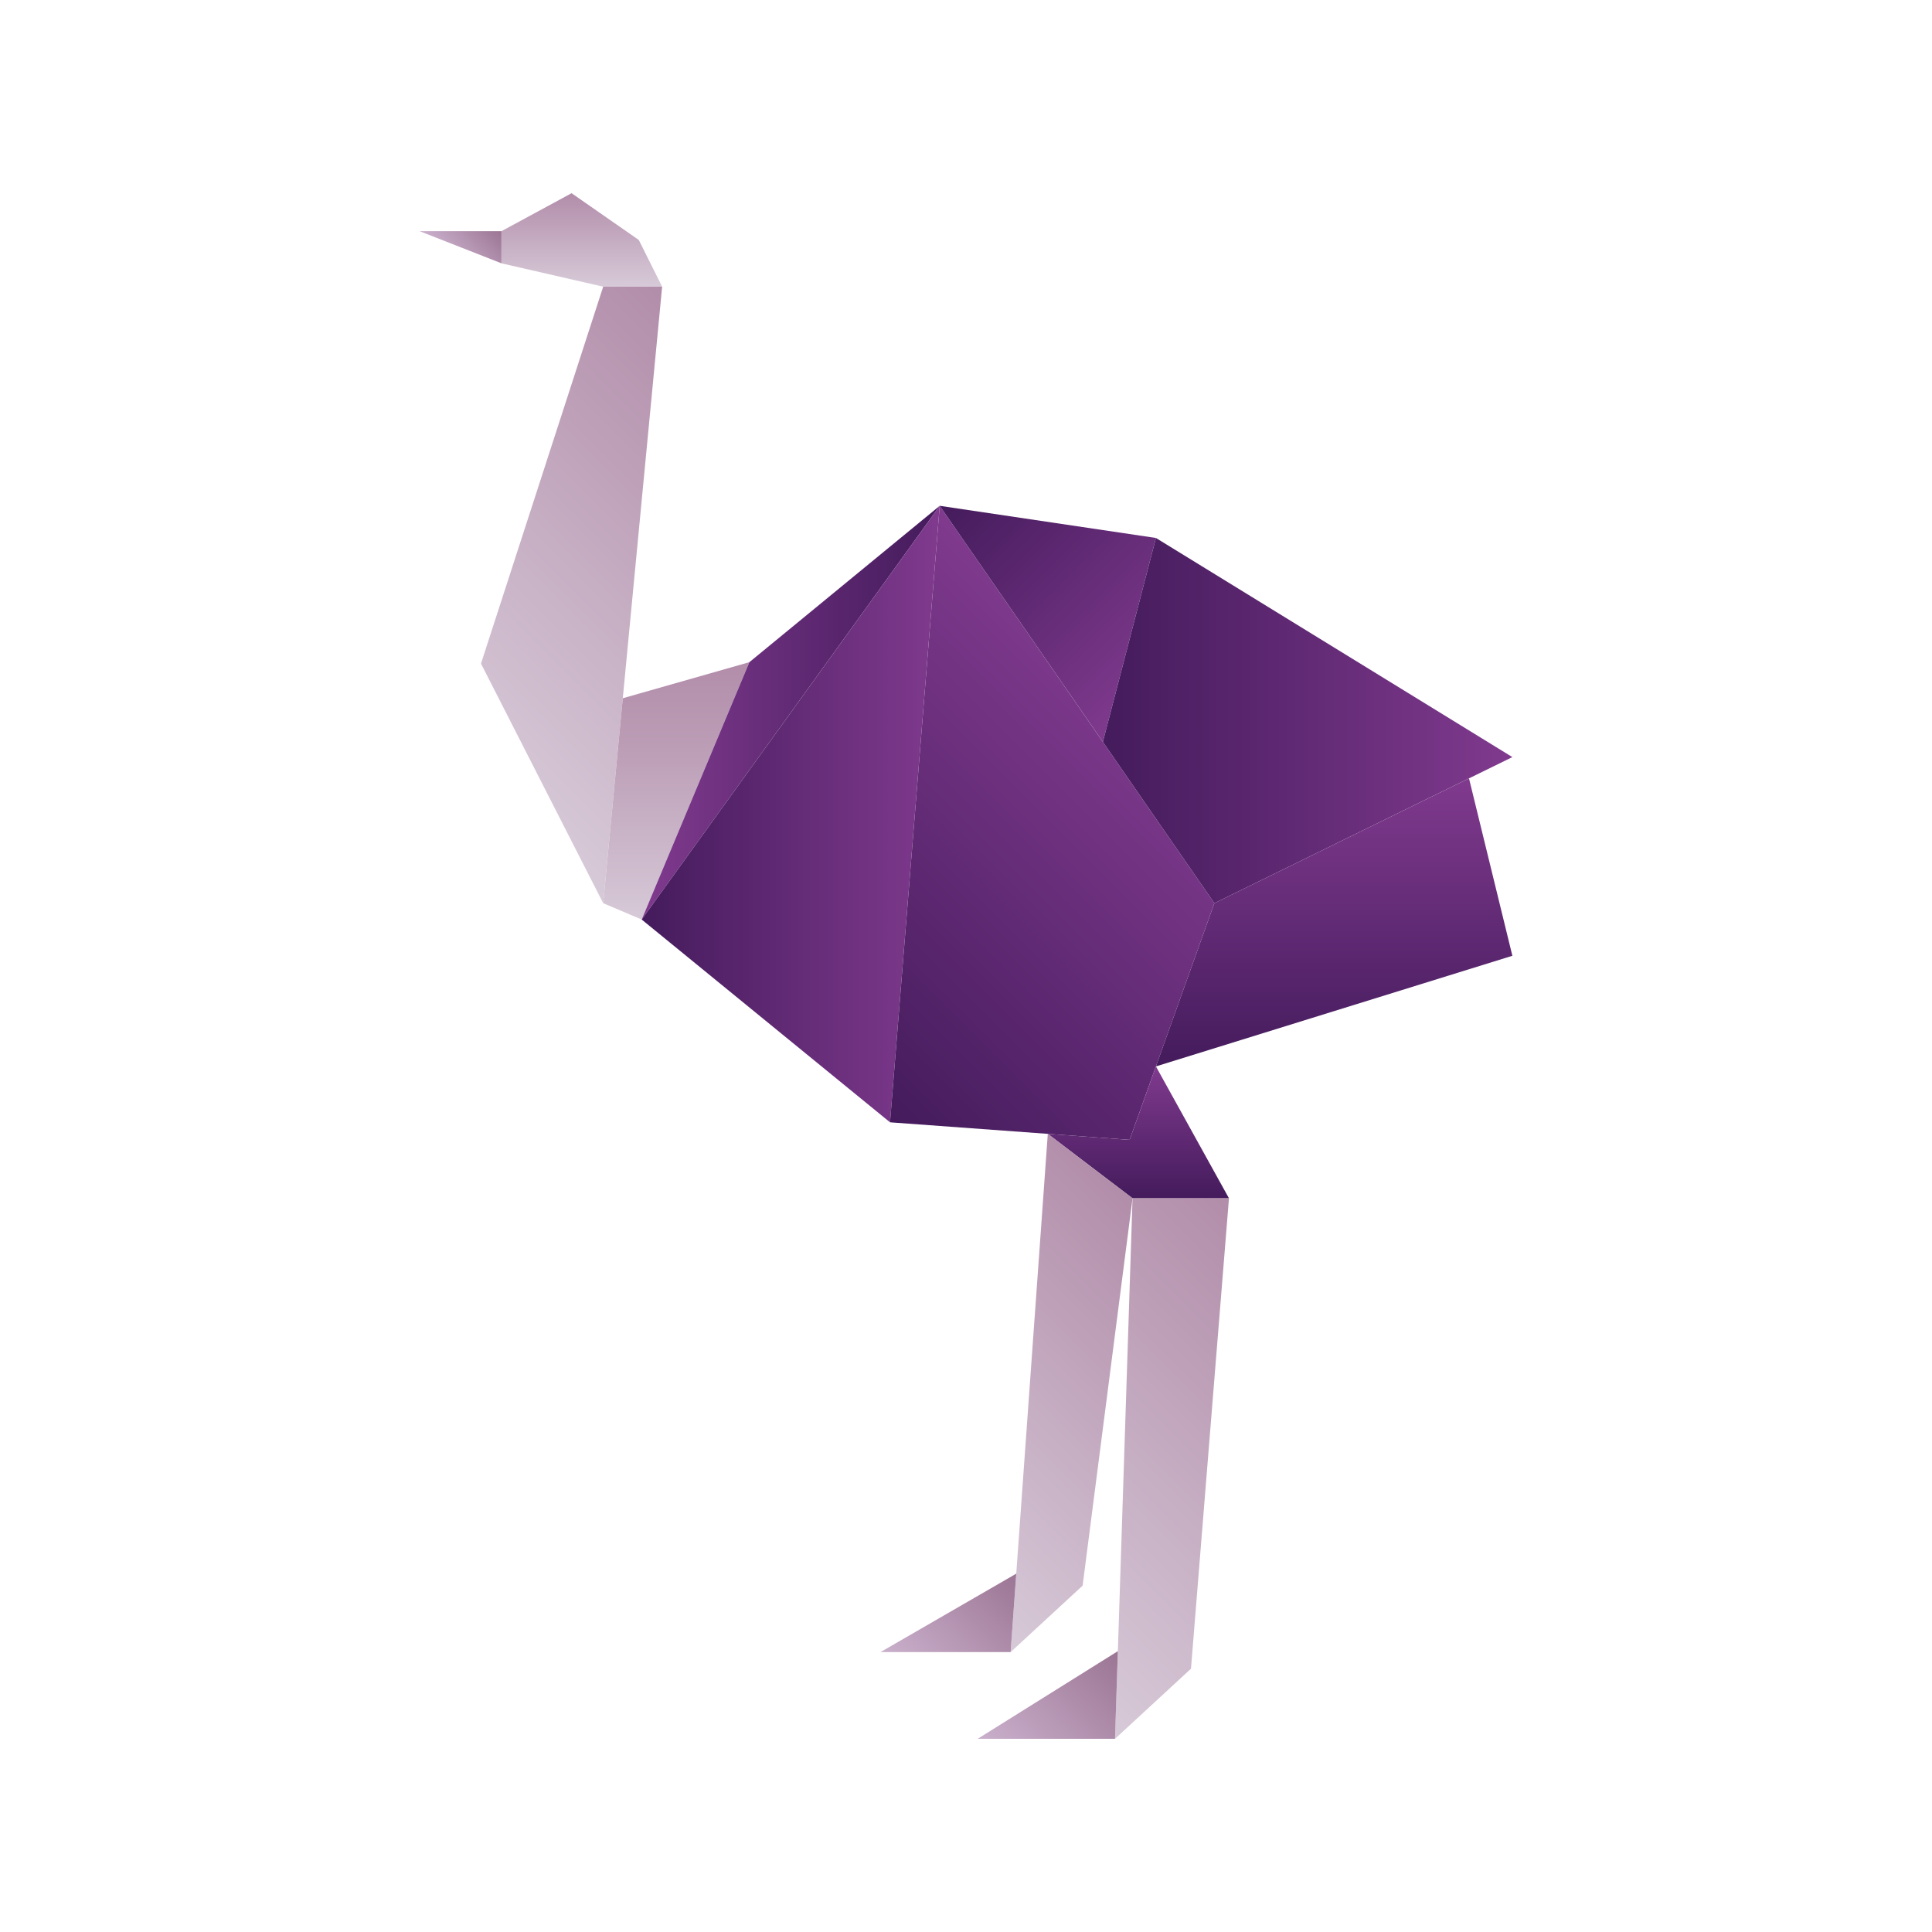 <svg xmlns="http://www.w3.org/2000/svg" xmlns:xlink="http://www.w3.org/1999/xlink" viewBox="0 0 1000 1000"><defs><style>.cls-1{fill:url(#Degradado_sin_nombre_4);}.cls-2{fill:url(#Degradado_sin_nombre_4-2);}.cls-3{fill:url(#Degradado_sin_nombre_8);}.cls-4{fill:url(#Degradado_sin_nombre_28);}.cls-5{fill:url(#Degradado_sin_nombre_5);}.cls-6{fill:url(#Degradado_sin_nombre_5-2);}.cls-7{fill:url(#Degradado_sin_nombre_5-3);}.cls-8{fill:url(#Degradado_sin_nombre_5-4);}.cls-9{fill:url(#Degradado_sin_nombre_5-5);}.cls-10{fill:url(#Degradado_sin_nombre_5-6);}.cls-11{fill:url(#Degradado_sin_nombre_5-7);}.cls-12{fill:url(#Degradado_sin_nombre_4-3);}.cls-13{fill:url(#Degradado_sin_nombre_8-2);}.cls-14{fill:url(#Degradado_sin_nombre_4-4);}.cls-15{fill:url(#Degradado_sin_nombre_8-3);}</style><linearGradient id="Degradado_sin_nombre_4" x1="232.44" y1="387.71" x2="407.24" y2="212.91" gradientUnits="userSpaceOnUse"><stop offset="0" stop-color="#d7cad8"/><stop offset="1" stop-color="#b28daa"/></linearGradient><linearGradient id="Degradado_sin_nombre_4-2" x1="301.13" y1="148.39" x2="301.13" y2="100" xlink:href="#Degradado_sin_nombre_4"/><linearGradient id="Degradado_sin_nombre_8" x1="231.95" y1="134.4" x2="253.12" y2="113.23" gradientUnits="userSpaceOnUse"><stop offset="0" stop-color="#cab0cc"/><stop offset="1" stop-color="#9b7594"/></linearGradient><linearGradient id="Degradado_sin_nombre_28" x1="350.04" y1="342.74" x2="350.04" y2="475.95" gradientUnits="userSpaceOnUse"><stop offset="0" stop-color="#b28daa"/><stop offset="0.31" stop-color="#bb9cb5"/><stop offset="0.89" stop-color="#d2c2d2"/><stop offset="1" stop-color="#d7cad8"/></linearGradient><linearGradient id="Degradado_sin_nombre_5" x1="486.39" y1="368.88" x2="332.14" y2="368.88" gradientUnits="userSpaceOnUse"><stop offset="0" stop-color="#441b5c"/><stop offset="1" stop-color="#803a8e"/></linearGradient><linearGradient id="Degradado_sin_nombre_5-2" x1="332.14" y1="421.36" x2="486.39" y2="421.36" xlink:href="#Degradado_sin_nombre_5"/><linearGradient id="Degradado_sin_nombre_5-3" x1="420.6" y1="540.83" x2="593.01" y2="368.43" xlink:href="#Degradado_sin_nombre_5"/><linearGradient id="Degradado_sin_nombre_5-4" x1="500.77" y1="247.43" x2="604.1" y2="350.75" xlink:href="#Degradado_sin_nombre_5"/><linearGradient id="Degradado_sin_nombre_5-5" x1="570.84" y1="372.97" x2="782.8" y2="372.97" xlink:href="#Degradado_sin_nombre_5"/><linearGradient id="Degradado_sin_nombre_5-6" x1="690.55" y1="551.97" x2="690.55" y2="402.88" xlink:href="#Degradado_sin_nombre_5"/><linearGradient id="Degradado_sin_nombre_5-7" x1="589.22" y1="620.23" x2="589.22" y2="551.97" xlink:href="#Degradado_sin_nombre_5"/><linearGradient id="Degradado_sin_nombre_4-3" x1="510.21" y1="833.08" x2="679.58" y2="663.71" xlink:href="#Degradado_sin_nombre_4"/><linearGradient id="Degradado_sin_nombre_8-2" x1="523.82" y1="917.77" x2="582.78" y2="858.81" xlink:href="#Degradado_sin_nombre_8"/><linearGradient id="Degradado_sin_nombre_4-4" x1="461.57" y1="793.59" x2="610.56" y2="644.59" xlink:href="#Degradado_sin_nombre_4"/><linearGradient id="Degradado_sin_nombre_8-3" x1="472.58" y1="871.95" x2="528.01" y2="816.52" xlink:href="#Degradado_sin_nombre_8"/></defs><g id="Capa_2" data-name="Capa 2"><polygon class="cls-1" points="248.96 343.48 312.21 467.49 342.72 148.39 312.21 148.39 248.96 343.48"/><polygon class="cls-2" points="342.72 148.39 312.21 148.39 259.55 136.29 259.55 119.66 295.84 100 330.62 124.2 342.72 148.39"/><polygon class="cls-3" points="259.55 119.66 217.2 119.66 259.55 136.29 259.55 119.66"/><polygon class="cls-4" points="322.35 361.41 387.87 342.74 332.14 475.95 312.21 467.49 322.35 361.41"/><polygon class="cls-5" points="332.14 475.95 387.87 342.74 486.39 261.81 332.14 475.95"/><polygon class="cls-6" points="332.14 475.95 486.39 261.81 460.68 580.91 332.14 475.95"/><polygon class="cls-7" points="486.39 261.81 628.54 467.49 584.69 589.98 460.68 580.91 486.39 261.81"/><polygon class="cls-8" points="486.39 261.81 598.3 278.45 570.84 384 486.39 261.81"/><polygon class="cls-9" points="598.3 278.45 782.8 391.87 628.54 467.49 570.84 384 598.3 278.45"/><polygon class="cls-10" points="760.35 402.88 782.8 494.71 598.3 551.97 628.54 467.49 760.35 402.88"/><polygon class="cls-11" points="598.3 551.97 584.69 589.98 542.34 586.88 586.2 620.23 636.11 620.23 598.3 551.97"/><polygon class="cls-12" points="636.11 620.23 616.45 863.71 577.13 900 586.2 620.23 636.11 620.23"/><polygon class="cls-13" points="577.13 900 506.05 900 578.6 854.63 577.13 900"/><polygon class="cls-14" points="586.2 620.23 560.36 820.72 523.1 855.12 542.34 586.88 586.2 620.23"/><polygon class="cls-15" points="523.1 855.12 455.74 855.12 526.01 814.52 523.1 855.12"/></g></svg>